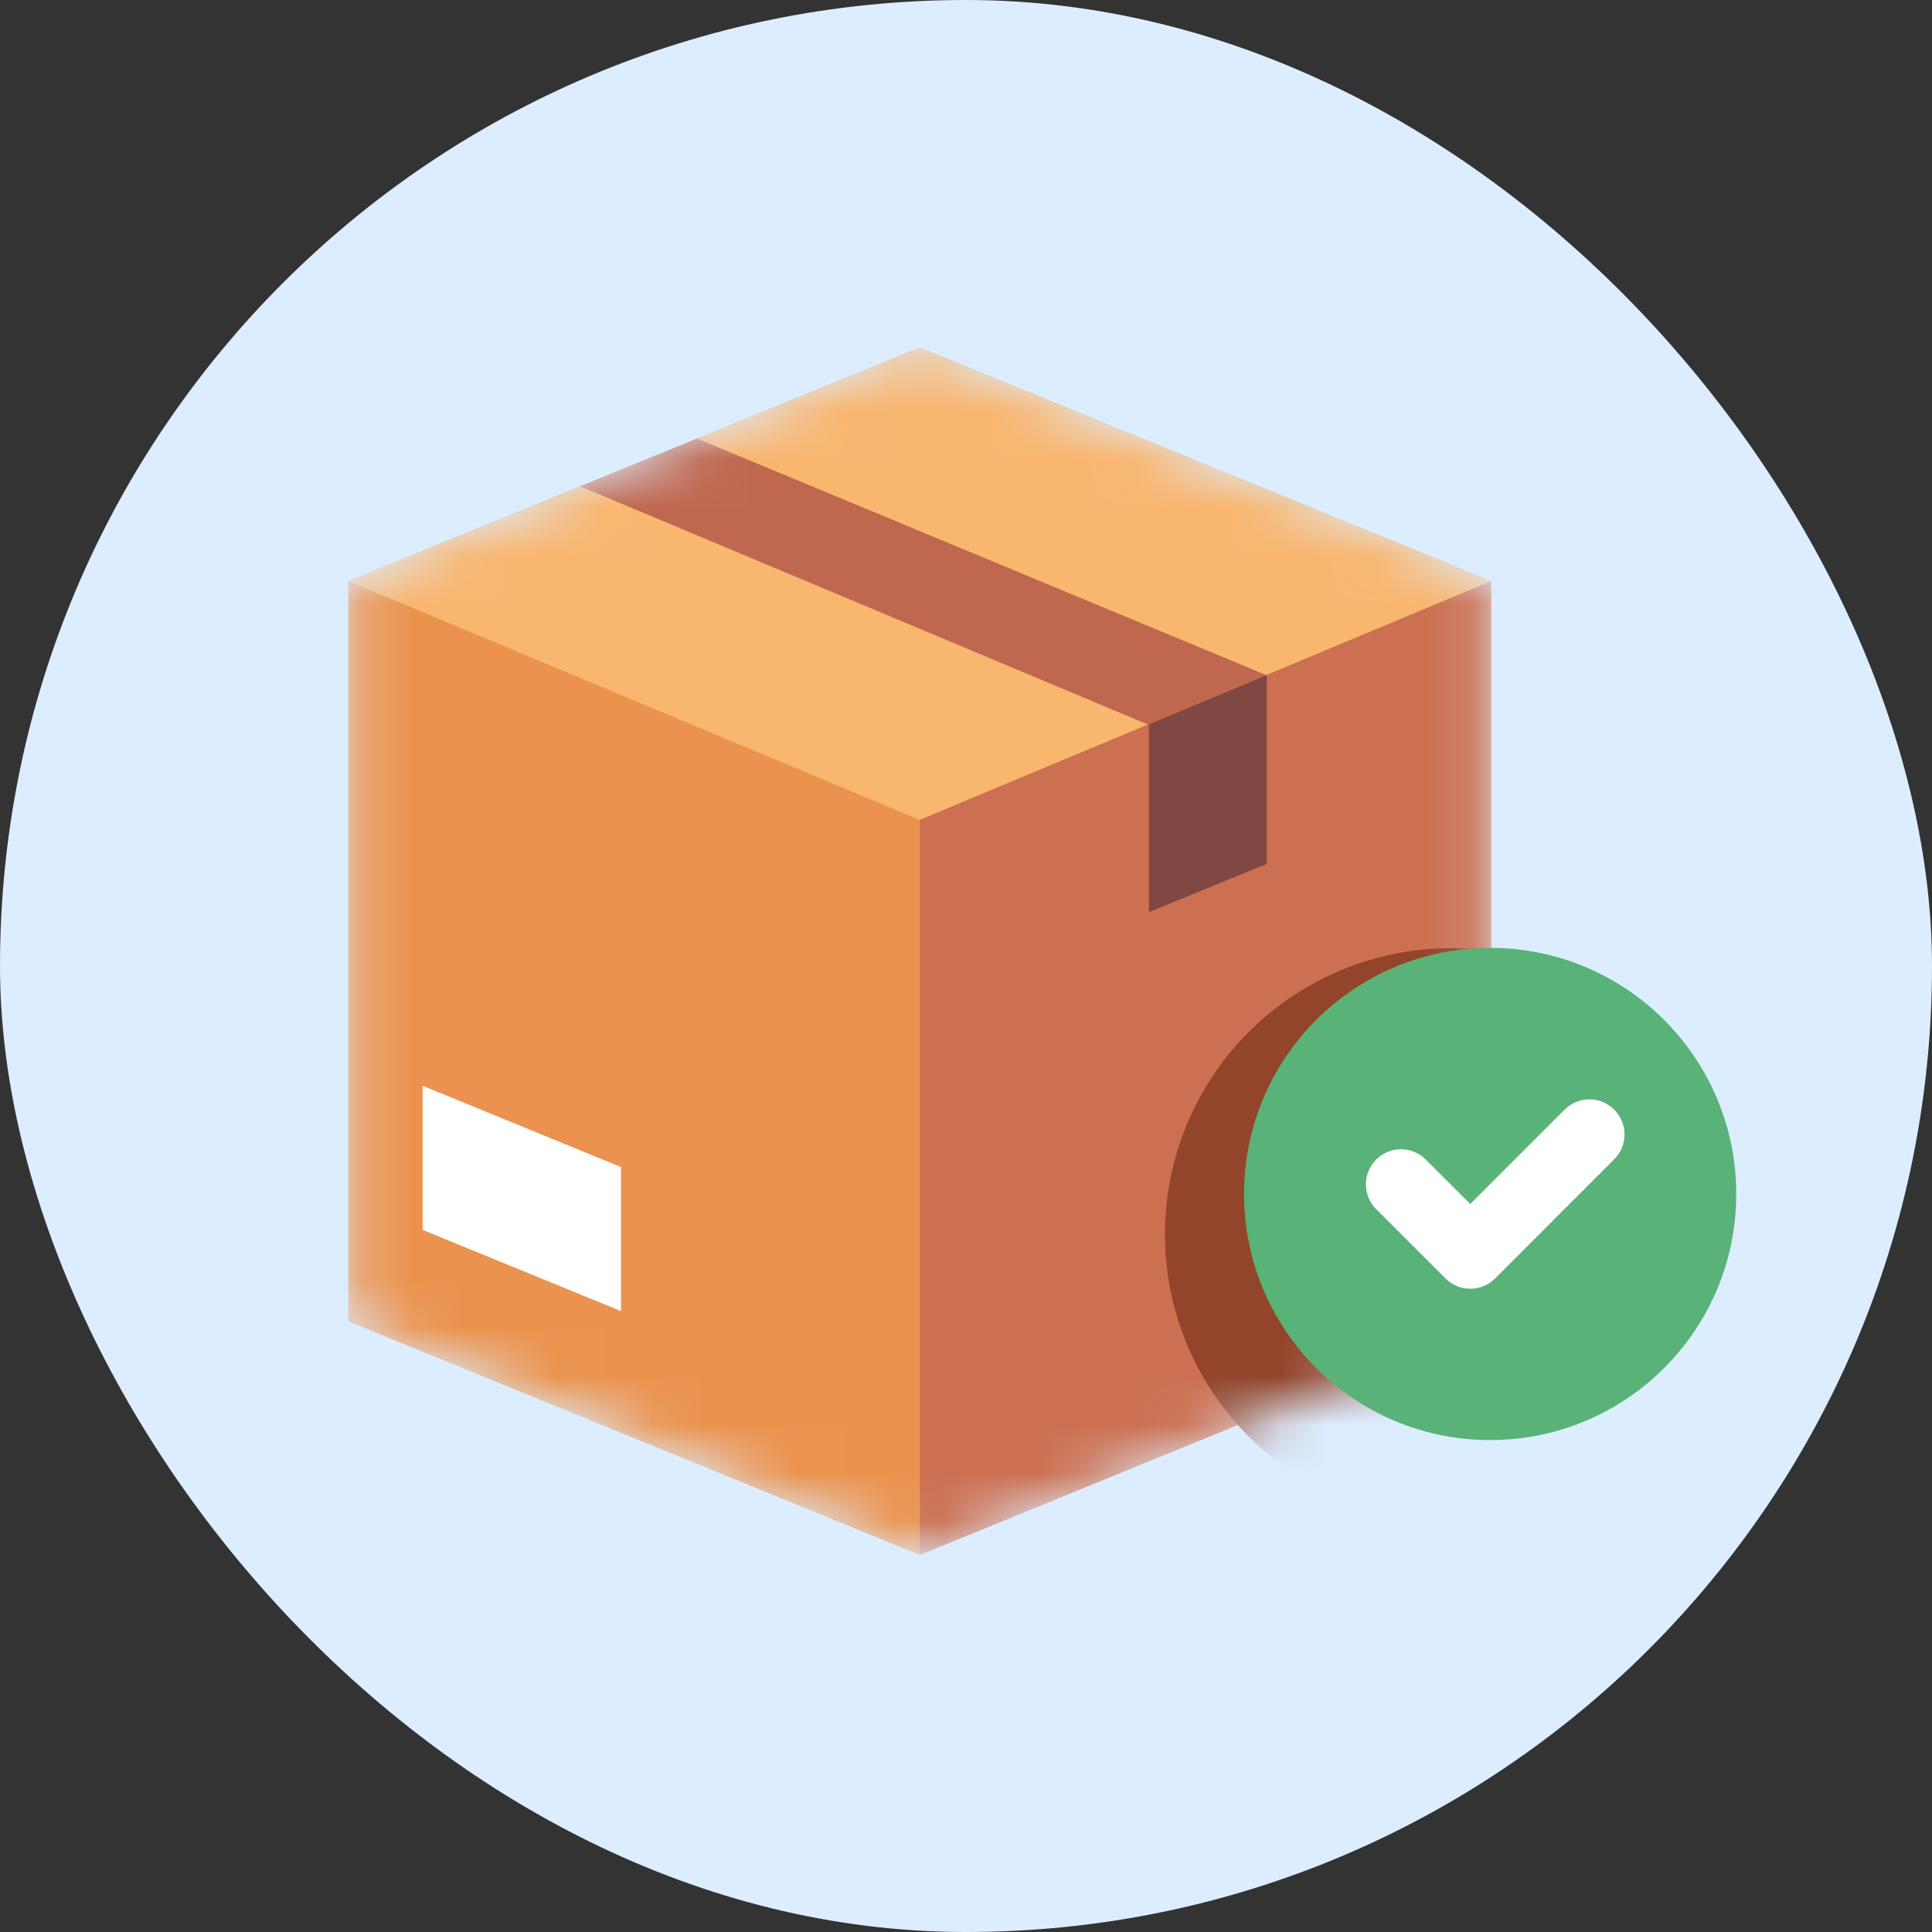 <svg width="40" height="40" viewBox="0 0 40 40" fill="none" xmlns="http://www.w3.org/2000/svg">
<rect x="0" y="0" width="40" height="40" fill="#333333" stroke="none"/>
<rect width="40" height="40" rx="20" fill="#DCEDFF"/>
<mask id="mask0_5509_45598" style="mask-type:alpha" maskUnits="userSpaceOnUse" x="7" y="7" width="24" height="26">
<path d="M19.042 7.193L30.872 12.03V27.357L19.042 32.193L7.212 27.357V12.03L19.042 7.193Z" fill="#C4C4C4"/>
</mask>
<g mask="url(#mask0_5509_45598)">
<path d="M19.042 7.193L30.872 12.03V27.357L19.042 32.193L7.212 27.357V12.03L19.042 7.193Z" fill="#EB934E"/>
<path d="M8.75 22.48L12.856 24.162V27.145L8.75 25.463V22.48Z" fill="white"/>
<path d="M30.873 12.031H19.044V32.194L30.873 27.358V12.031Z" fill="#CC7051"/>
<ellipse cx="30.042" cy="25.554" rx="5.923" ry="5.923" fill="#93452B"/>
<path d="M26.227 13.744H23.788V18.884L26.227 17.886V13.744Z" fill="#814743"/>
<path d="M30.872 12.03L19.042 7.193L7.212 12.03L19.042 16.974L30.872 12.03Z" fill="#F9B66F"/>
<path d="M26.217 13.977L23.767 15.001L12.012 10.069L14.431 9.08L26.217 13.977Z" fill="#BF684F"/>
</g>
<circle cx="30.852" cy="24.72" r="5.095" fill="#59B277"/>
<path d="M29.006 24.521L30.441 25.955L32.907 23.488" stroke="white" stroke-width="1.453" stroke-linecap="round" stroke-linejoin="round"/>
</svg>
